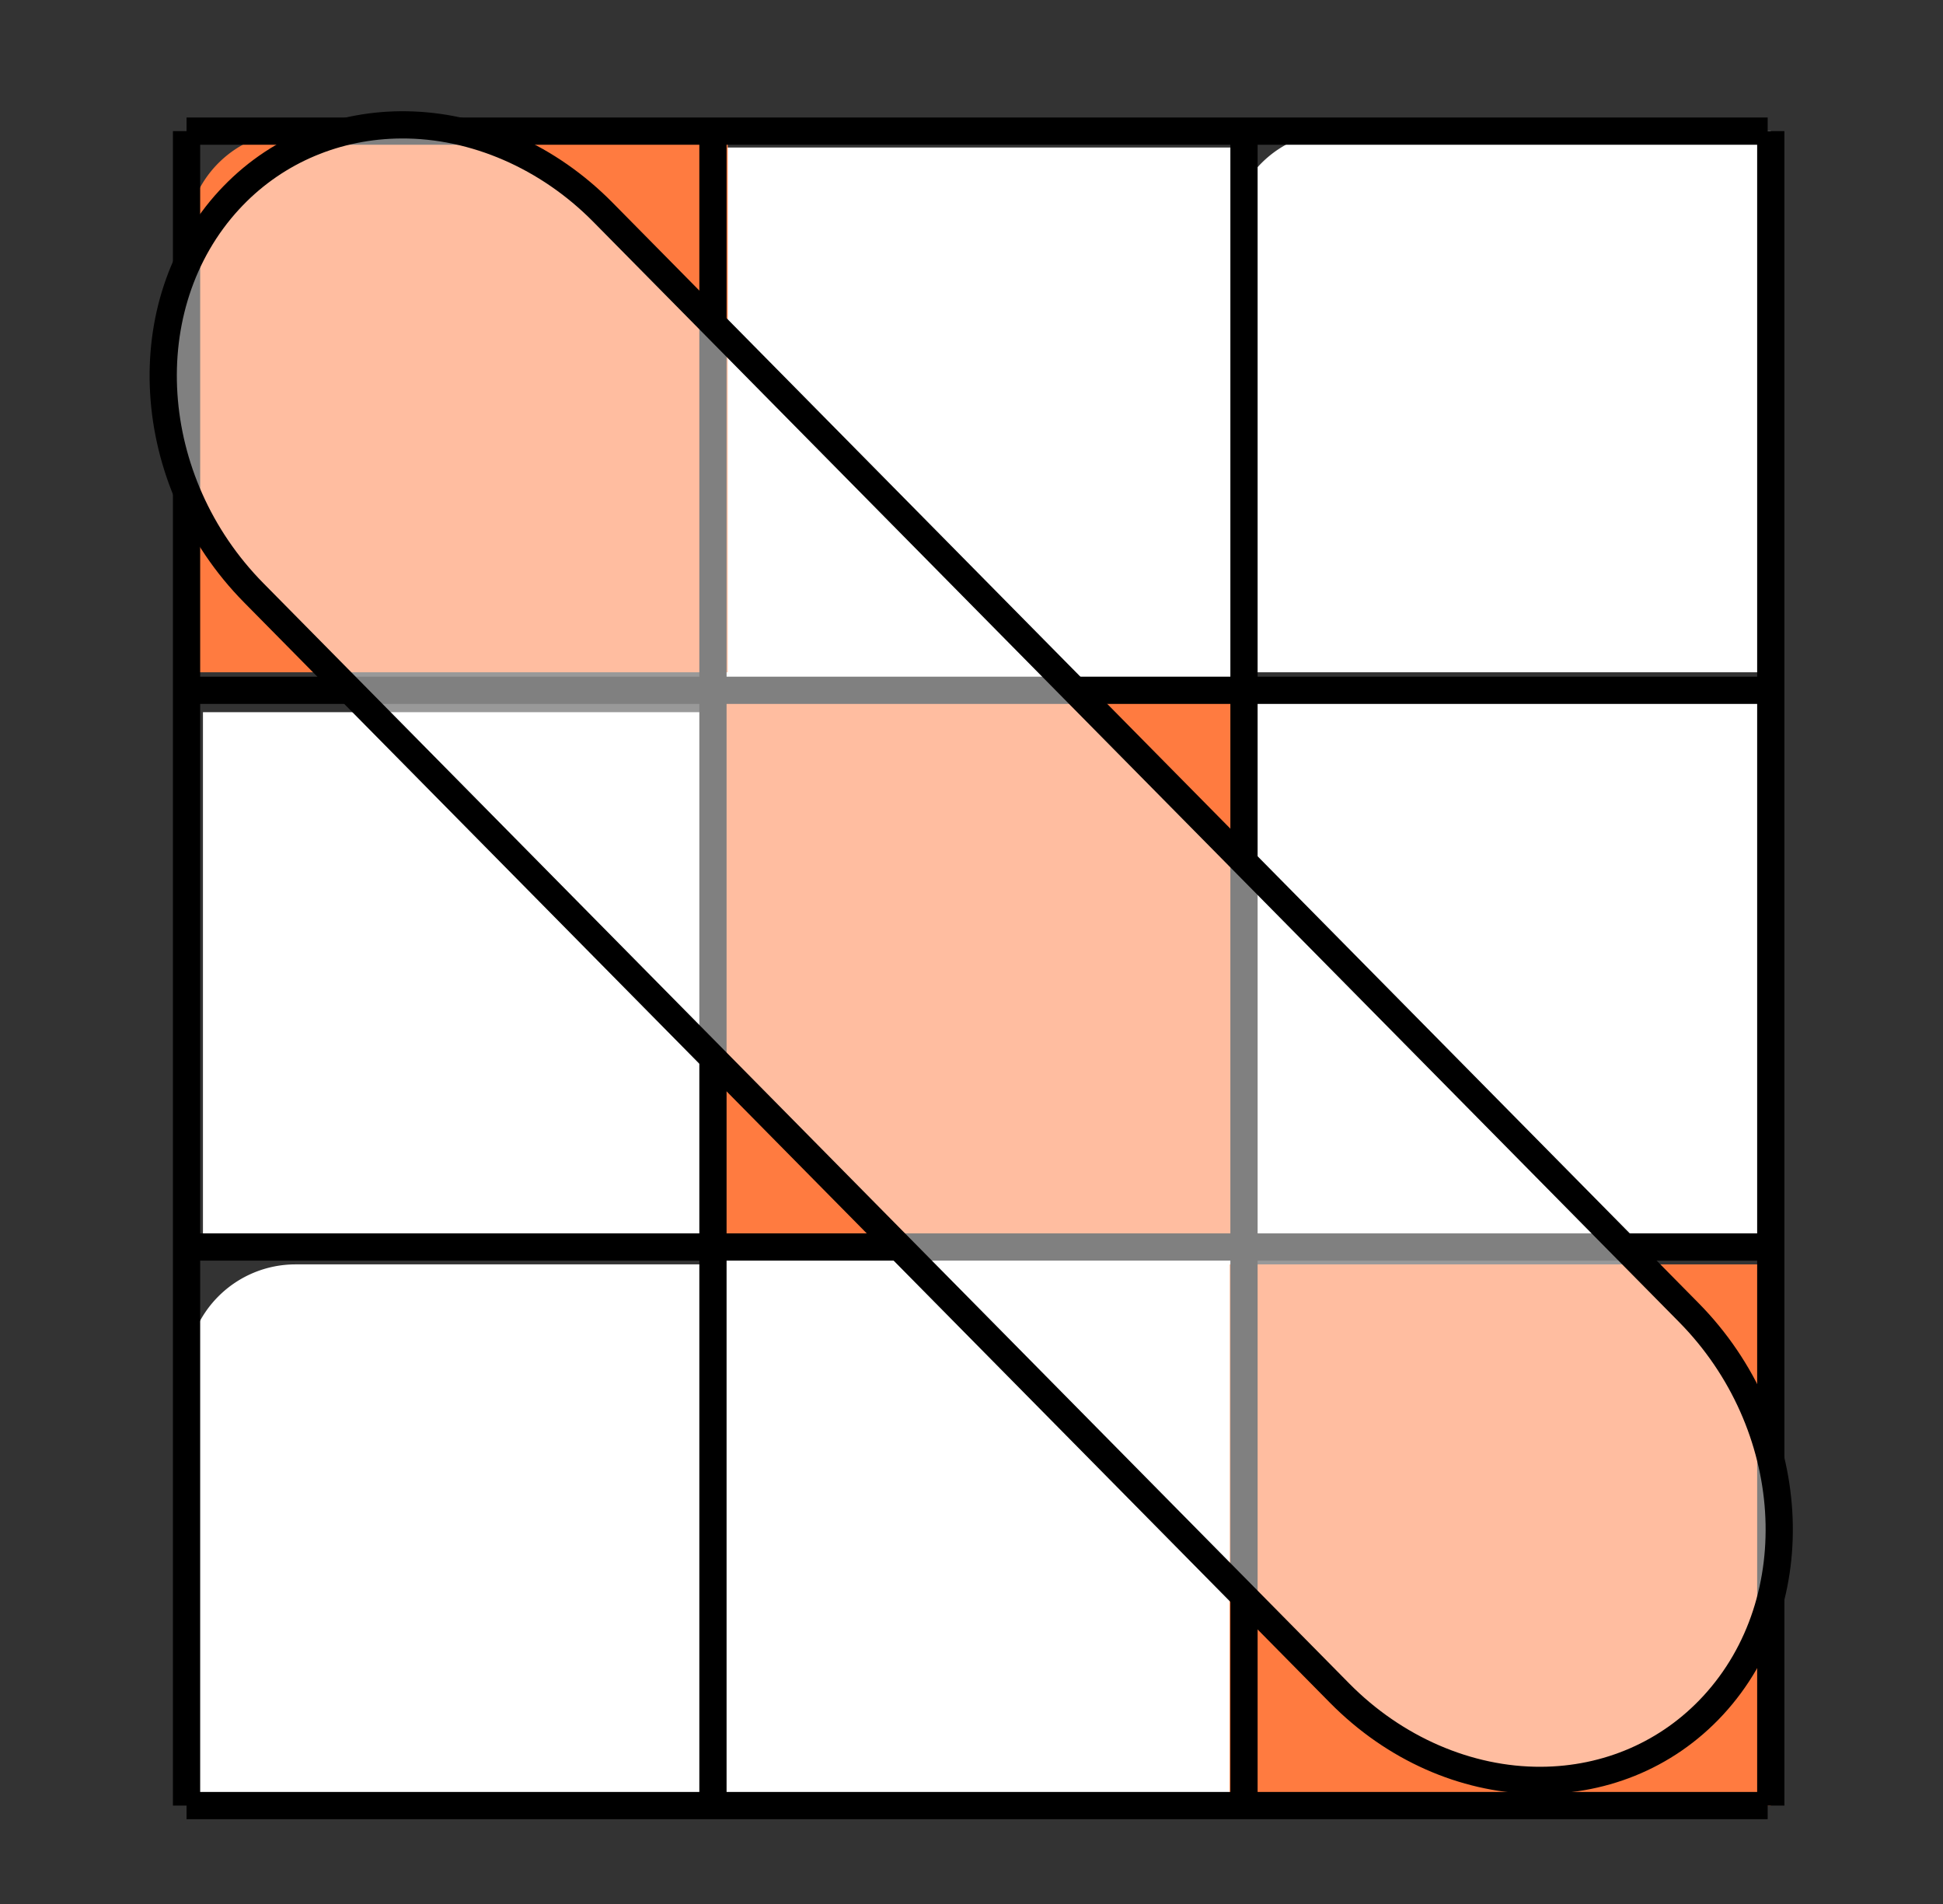 <svg xmlns="http://www.w3.org/2000/svg" width="35.663" height="34.956" viewBox="0 0 35.663 34.956">
  <rect x="0" y="0" width="35.663" height="34.956" fill="#333333" stroke="none"/>
  <g id="Group_73384" data-name="Group 73384" transform="translate(-666.602 -1475.669)">
    <g id="Group_73106" data-name="Group 73106" transform="translate(666.688 1475.647)">
      <rect id="Rectangle_18068" data-name="Rectangle 18068" width="9.933" height="9.933" transform="translate(12.761 2.73)" fill="#fff"/>
      <rect id="Rectangle_18069" data-name="Rectangle 18069" width="9.933" height="9.933" transform="translate(22.282 12.787)" fill="#fff"/>
      <rect id="Rectangle_18070" data-name="Rectangle 18070" width="9.933" height="9.933" transform="translate(13.05 23.031)" fill="#fff"/>
      <rect id="Rectangle_18071" data-name="Rectangle 18071" width="9.933" height="9.933" transform="translate(3.639 13.095)" fill="#fff"/>
      <rect id="Rectangle_18061" data-name="Rectangle 18061" width="10.234" height="10.234" transform="translate(12.755 12.482)" fill="#ff7b40"/>
      <path id="Rectangle_18057" data-name="Rectangle 18057" d="M2,0H9.933a0,0,0,0,1,0,0V9.933a0,0,0,0,1,0,0H0a0,0,0,0,1,0,0V2A2,2,0,0,1,2,0Z" transform="translate(3.338 2.429)" fill="#ff7b40"/>
      <path id="Rectangle_18058" data-name="Rectangle 18058" d="M2,0H9.933a0,0,0,0,1,0,0V9.933a0,0,0,0,1,0,0H0a0,0,0,0,1,0,0V2A2,2,0,0,1,2,0Z" transform="translate(22.483 2.429)" fill="#fff"/>
      <rect id="Rectangle_18059" data-name="Rectangle 18059" width="9.933" height="9.933" transform="translate(22.483 23.231)" fill="#ff7b40"/>
      <path id="Rectangle_18060" data-name="Rectangle 18060" d="M2,0H9.933a0,0,0,0,1,0,0V9.933a0,0,0,0,1,0,0H0a0,0,0,0,1,0,0V2A2,2,0,0,1,2,0Z" transform="translate(3.338 23.231)" fill="#fff"/>
      <line id="Line_960" data-name="Line 960" y2="30.736" transform="translate(3.338 2.429)" fill="none" stroke="#000" stroke-width="0.5"/>
      <line id="Line_961" data-name="Line 961" x2="29.021" transform="translate(3.338 2.429)" fill="none" stroke="#000" stroke-width="0.5"/>
      <line id="Line_962" data-name="Line 962" y2="30.736" transform="translate(13 2.429)" fill="none" stroke="#000" stroke-width="0.5"/>
      <line id="Line_963" data-name="Line 963" y2="30.736" transform="translate(22.747 2.429)" fill="none" stroke="#000" stroke-width="0.5"/>
      <line id="Line_964" data-name="Line 964" y2="30.736" transform="translate(32.416 2.429)" fill="none" stroke="#000" stroke-width="0.5"/>
      <line id="Line_965" data-name="Line 965" x2="29.021" transform="translate(3.338 12.693)" fill="none" stroke="#000" stroke-width="0.5"/>
      <line id="Line_966" data-name="Line 966" x2="29.021" transform="translate(3.338 22.912)" fill="none" stroke="#000" stroke-width="0.5"/>
      <line id="Line_967" data-name="Line 967" x2="29.021" transform="translate(3.338 33.165)" fill="none" stroke="#000" stroke-width="0.5"/>
      <g id="Path_9558" data-name="Path 9558" transform="matrix(0.695, -0.719, 0.719, 0.695, 0, 7.62)" fill="rgba(255,255,255,0.5)">
        <path d="M 4.646 39.024 C 3.487 39.024 2.393 38.557 1.564 37.709 C 0.629 36.751 0.112 35.376 0.146 33.937 L 0.816 5.567 C 0.884 2.688 3.07 0.295 5.69 0.233 C 5.724 0.232 5.759 0.232 5.793 0.232 C 6.952 0.232 8.047 0.699 8.876 1.548 C 9.811 2.505 10.328 3.88 10.294 5.32 L 9.623 33.69 C 9.555 36.569 7.369 38.961 4.75 39.023 C 4.715 39.024 4.681 39.024 4.646 39.024 Z" stroke="none"/>
        <path d="M 5.793 0.482 C 5.761 0.482 5.728 0.482 5.696 0.483 C 3.208 0.542 1.131 2.825 1.066 5.573 L 0.396 33.943 C 0.364 35.315 0.855 36.625 1.743 37.534 C 2.547 38.358 3.614 38.8 4.744 38.773 C 7.232 38.715 9.309 36.431 9.374 33.684 L 10.044 5.314 C 10.076 3.941 9.585 2.632 8.697 1.722 C 7.916 0.923 6.885 0.482 5.793 0.482 M 5.793 -0.018 C 8.497 -0.018 10.614 2.35 10.543 5.326 L 9.873 33.696 C 9.802 36.711 7.511 39.208 4.756 39.273 C 2.001 39.338 -0.175 36.946 -0.104 33.931 L 0.566 5.561 C 0.638 2.545 2.929 0.048 5.684 -0.017 C 5.72 -0.017 5.757 -0.018 5.793 -0.018 Z" stroke="none" fill="#000"/>
      </g>
    </g>
  </g>
</svg>
